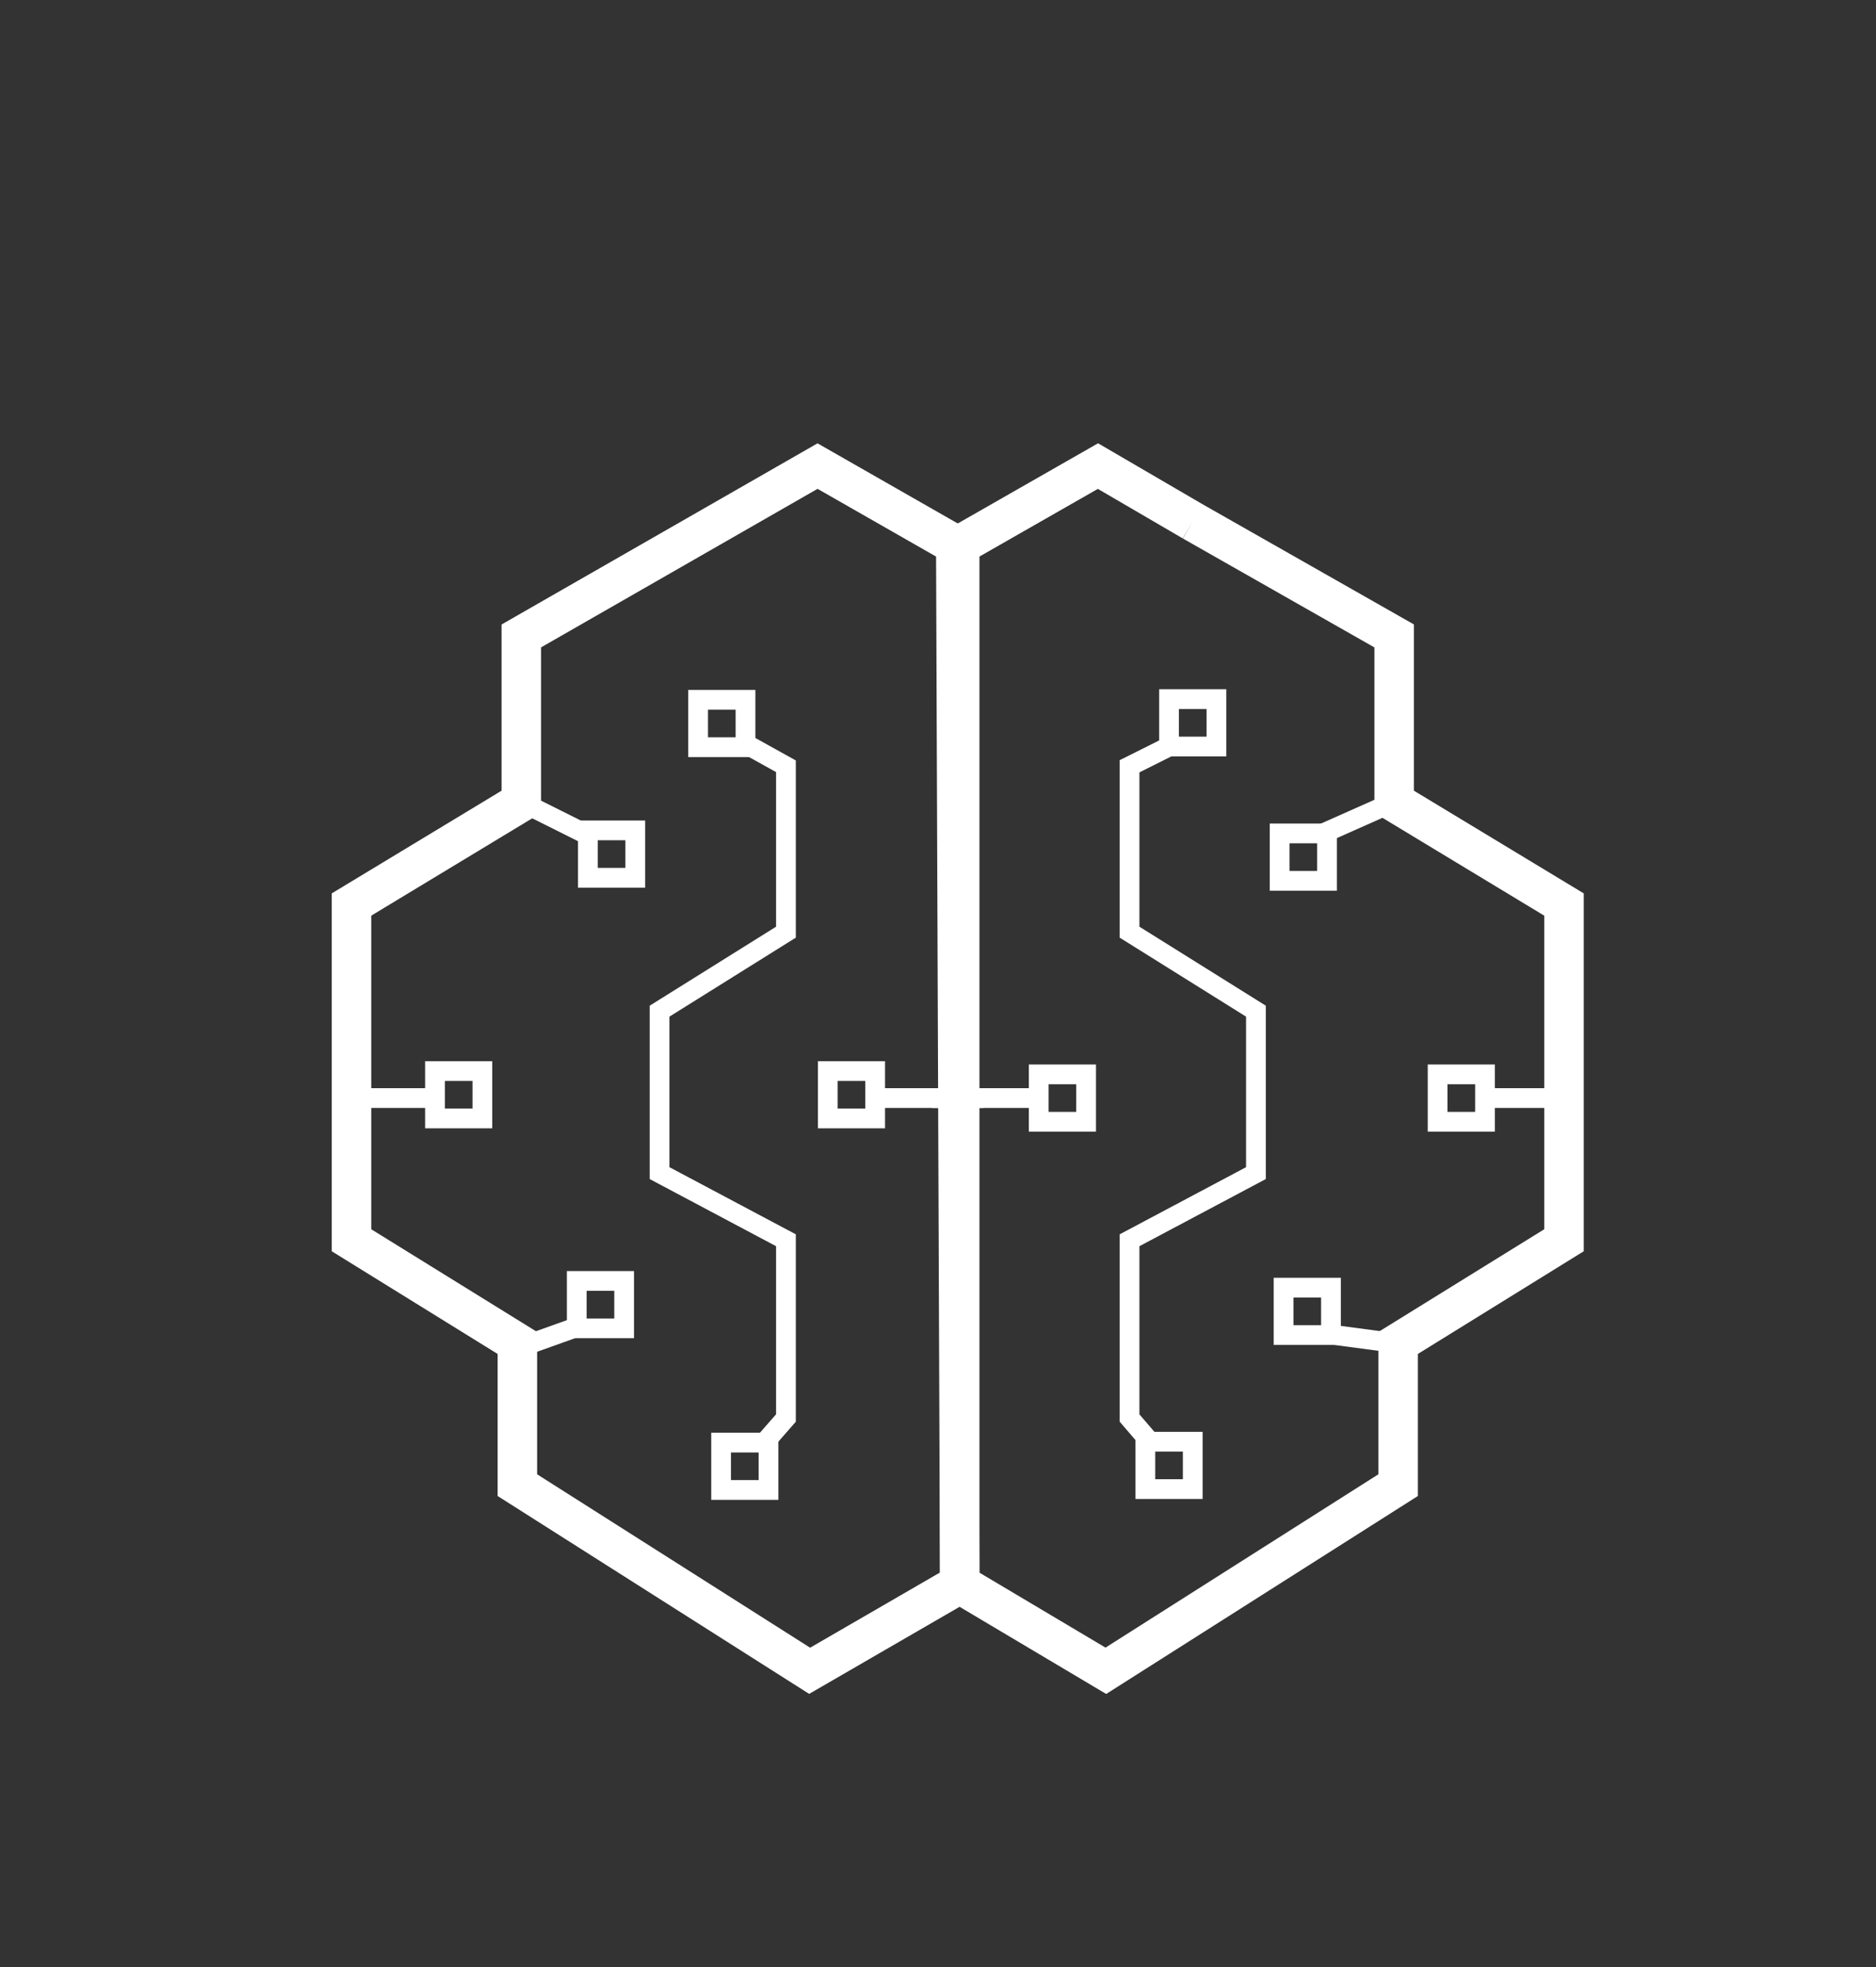 <?xml version="1.0" encoding="utf-8"?>
<!-- Generator: Adobe Illustrator 21.1.0, SVG Export Plug-In . SVG Version: 6.00 Build 0)  -->
<svg version="1.1" xmlns="http://www.w3.org/2000/svg" xmlns:xlink="http://www.w3.org/1999/xlink" x="0px" y="0px"
	 viewBox="0 0 47.5 49.8" style="enable-background:new 0 0 47.5 49.8;" xml:space="preserve">
<rect x="0" y="0" width="47.5" height="49.8" fill="#333333" stroke="none"/>
<style type="text/css">
	.st0{fill:#1EB1ED;}
	.st1{fill:none;stroke:#FFFFFF;stroke-width:0.5;stroke-miterlimit:10;}
	.st2{fill:none;stroke:#FFFFFF;stroke-miterlimit:10;}
	.st3{fill:none;stroke:#FFFFFF;stroke-width:0.5;stroke-linecap:round;stroke-linejoin:round;stroke-miterlimit:10;}
	.st4{fill:none;stroke:#FFFFFF;stroke-linecap:round;stroke-linejoin:round;stroke-miterlimit:10;}
	.st5{fill:#F8931D;stroke:#FFFFFF;stroke-width:0.5;stroke-miterlimit:10;}
	.st6{fill:none;stroke:#414042;stroke-width:0.5;stroke-linecap:round;stroke-linejoin:round;stroke-miterlimit:10;}
	.st7{fill:none;}
	.st8{fill:#2AC1A9;stroke:#FFFFFF;stroke-miterlimit:10;}
	.st9{fill:none;stroke:#FFFFFF;stroke-linecap:round;stroke-miterlimit:10;}
	.st10{fill:none;stroke:#FFFFFF;stroke-width:0.75;stroke-linecap:round;stroke-miterlimit:10;}
	.st11{fill:none;stroke:#FFFFFF;stroke-width:0.75;stroke-linecap:round;stroke-linejoin:round;stroke-miterlimit:10;}
	.st12{fill:#FFFFFF;}
	.st13{fill:none;stroke:#FFFFFF;stroke-width:1.5;stroke-miterlimit:10;}
	.st14{fill:none;stroke:#FFFFFF;stroke-width:0.75;stroke-miterlimit:10;}
</style>
<g id="Layer_1">
</g>
<g id="Layer_3">
</g>
<g id="Layer_2">
</g>
<g id="Layer_4">
	<polyline class="st2" points="30.2,13.2 35.3,16.1 35.3,20.3 39.6,22.9 39.6,31.4 35.4,34 35.4,37.6 28,42.3 24.3,40.1 24.3,13.8 
		27.8,11.8 30.2,13.2 	"/>
	<polyline class="st1" points="29.6,18.9 28.6,19.4 28.6,23.6 31.8,25.6 31.8,29.7 28.6,31.4 28.6,35.9 29.2,36.6 	"/>
	<line class="st1" x1="35.3" y1="20.3" x2="33.5" y2="21.1"/>
	<line class="st1" x1="39.6" y1="27.8" x2="37.7" y2="27.8"/>
	<line class="st1" x1="35.3" y1="34" x2="33.8" y2="33.8"/>
	<line class="st1" x1="23.6" y1="27.8" x2="26.3" y2="27.8"/>
	<polygon class="st2" points="24.2,13.8 20.7,11.8 13.2,16.1 13.2,20.3 8.9,22.9 8.9,31.4 13.1,34 13.1,37.6 20.5,42.3 24.3,40.1 	
		"/>
	<polyline class="st1" points="19,18.9 19.9,19.4 19.9,23.6 16.7,25.6 16.7,29.7 19.9,31.4 19.9,35.9 19.2,36.7 	"/>
	<line class="st1" x1="13.2" y1="20.3" x2="15" y2="21.2"/>
	<line class="st1" x1="8.9" y1="27.8" x2="10.8" y2="27.8"/>
	<line class="st1" x1="13.2" y1="34.1" x2="14.6" y2="33.6"/>
	<line class="st1" x1="24.9" y1="27.8" x2="22.2" y2="27.8"/>
	
		<rect x="17.7" y="17.7" transform="matrix(-1 -4.384461e-11 4.384461e-11 -1 36.576 36.617)" class="st1" width="1.2" height="1.2"/>
	
		<rect x="15" y="21.1" transform="matrix(-1 -4.922919e-11 4.922919e-11 -1 31.085 43.323)" class="st1" width="1.2" height="1.2"/>
	
		<rect x="11" y="27.2" transform="matrix(-1 -4.538337e-11 4.538337e-11 -1 23.214 55.516)" class="st1" width="1.2" height="1.2"/>
	
		<rect x="14.7" y="32.5" transform="matrix(-1 -4.076795e-11 4.076795e-11 -1 30.503 66.13)" class="st1" width="1.2" height="1.2"/>
	
		<rect x="18.3" y="36.5" transform="matrix(-1 -4.384461e-11 4.384461e-11 -1 37.758 74.222)" class="st1" width="1.2" height="1.2"/>
	
		<rect x="21" y="27.2" transform="matrix(-1 -4.307544e-11 4.307544e-11 -1 43.159 55.516)" class="st1" width="1.2" height="1.2"/>
	<rect x="26.3" y="27.2" class="st1" width="1.2" height="1.2"/>
	<rect x="29.6" y="17.7" class="st1" width="1.2" height="1.2"/>
	<rect x="32.4" y="21.1" class="st1" width="1.2" height="1.2"/>
	<rect x="36.4" y="27.2" class="st1" width="1.2" height="1.2"/>
	<rect x="32.5" y="32.6" class="st1" width="1.2" height="1.2"/>
	<rect x="29" y="36.5" class="st1" width="1.2" height="1.2"/>
</g>
</svg>
